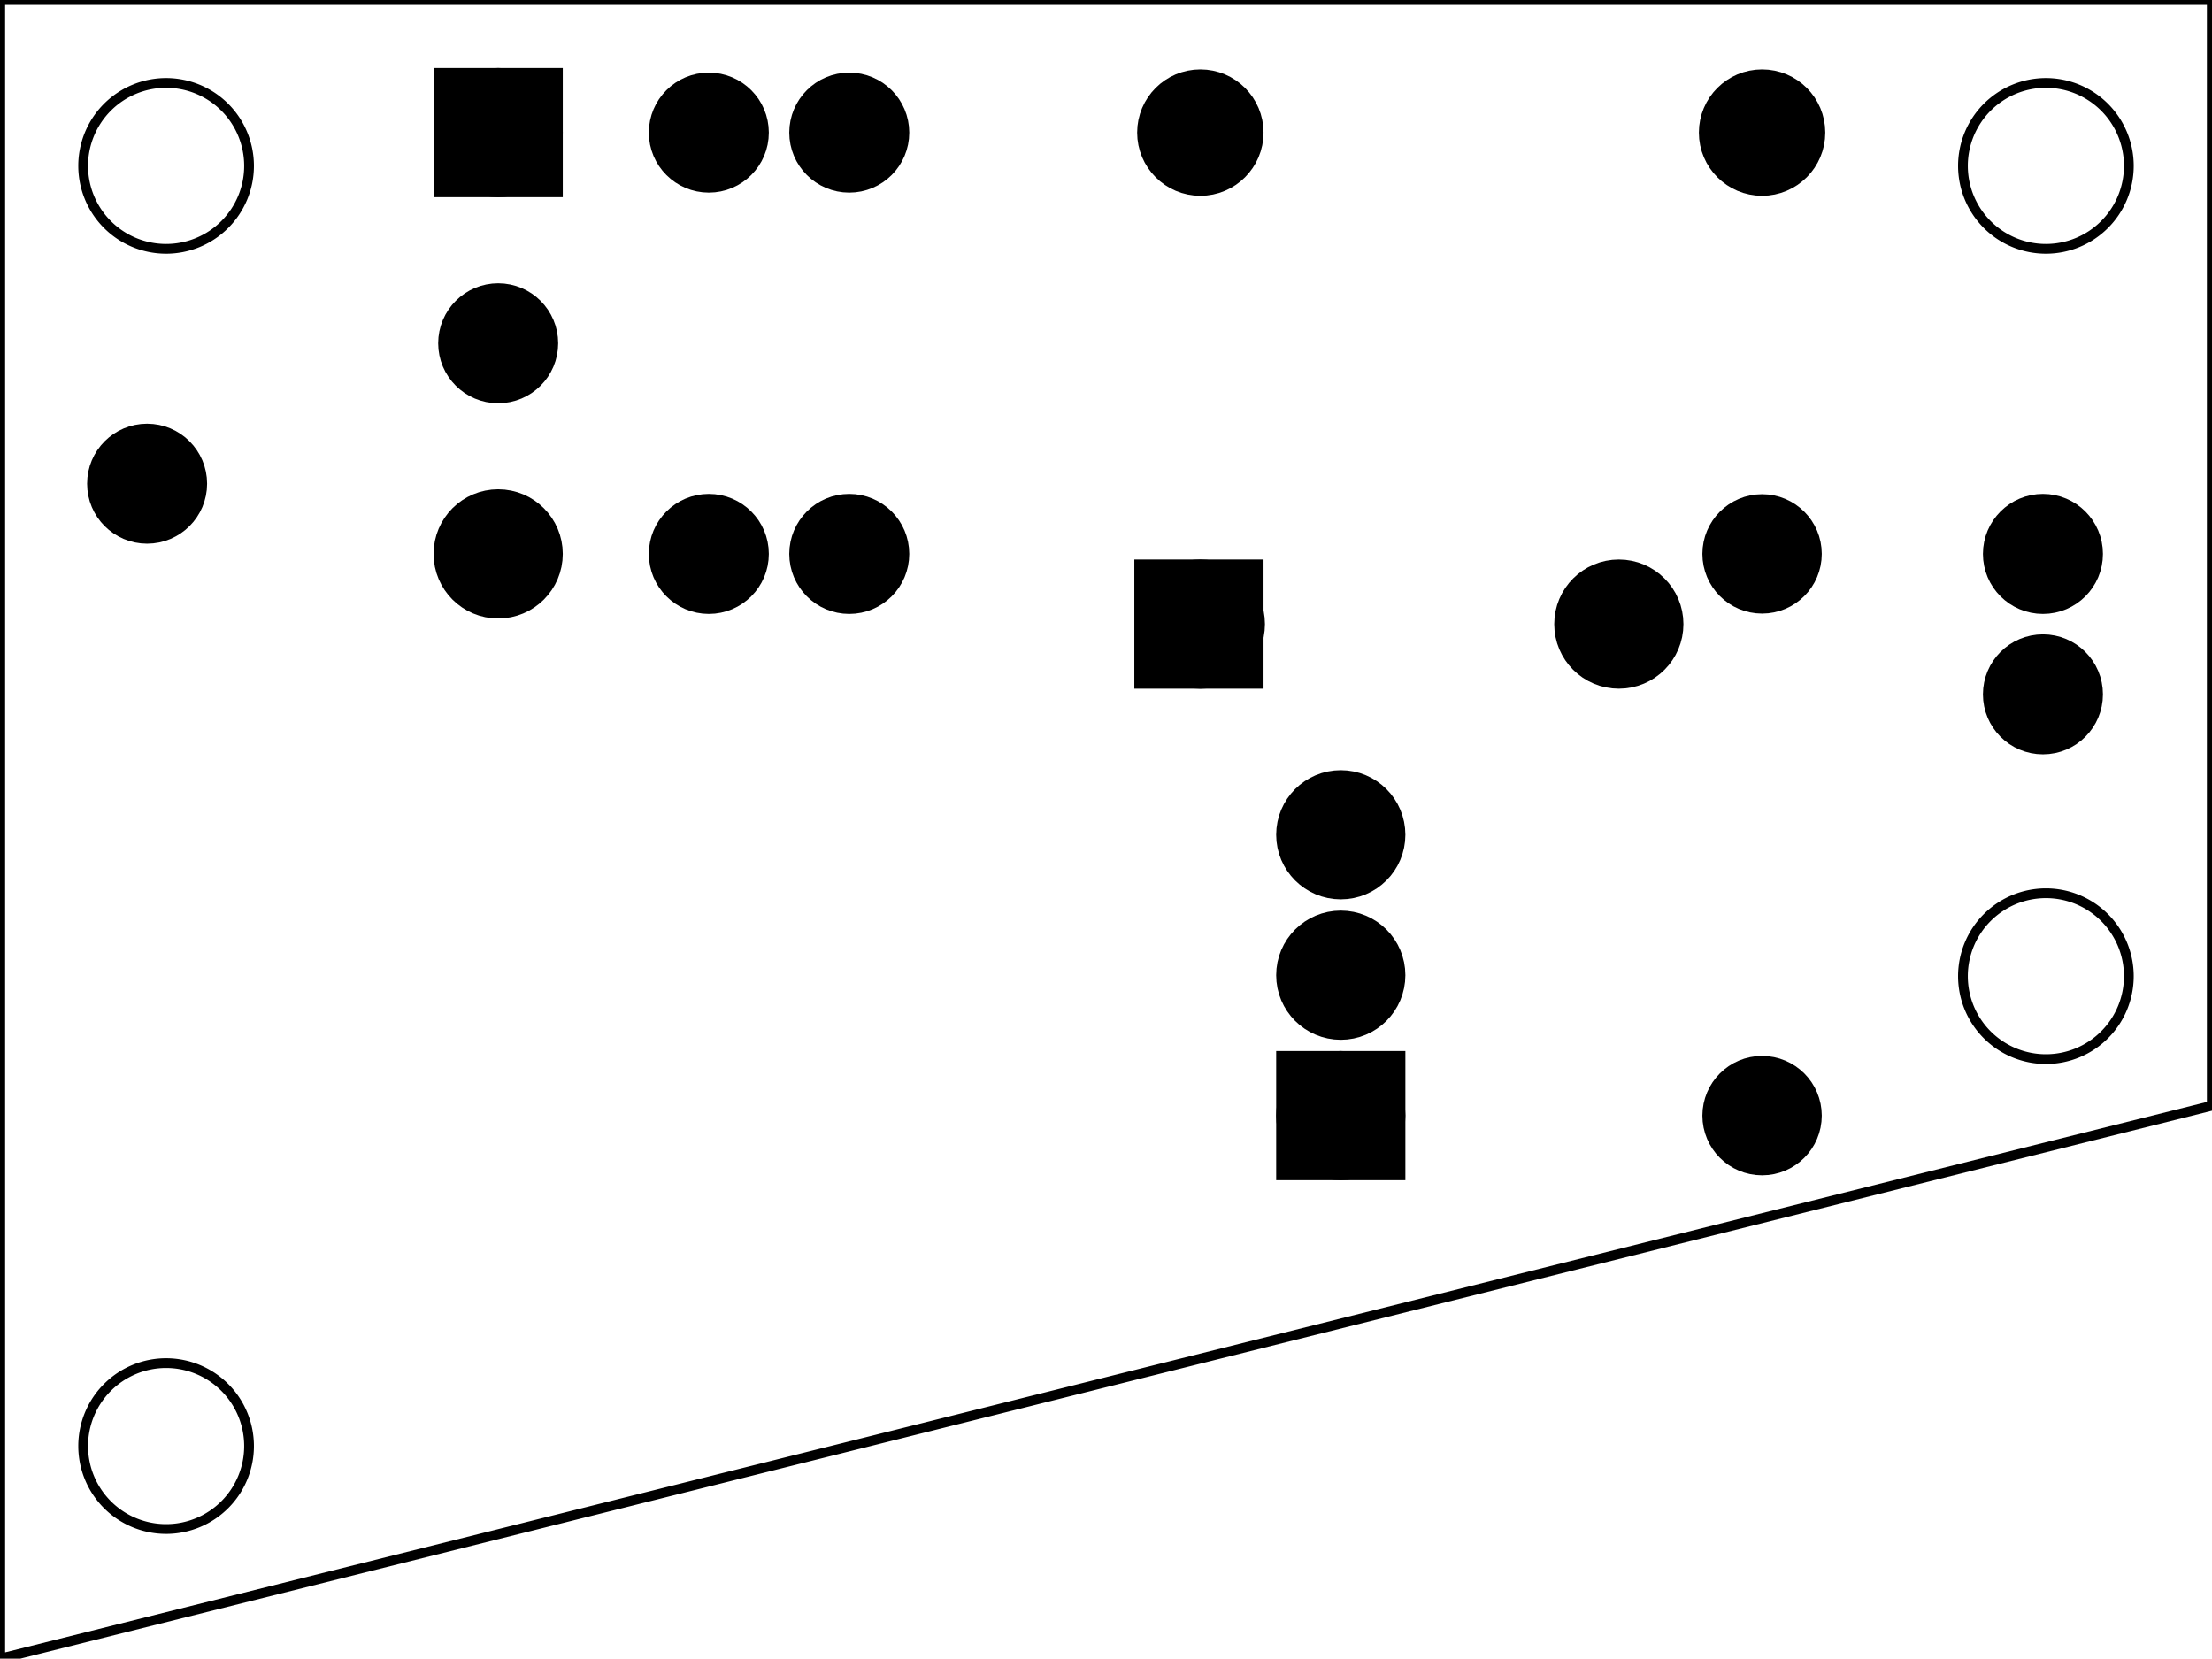 <?xml version='1.0' encoding='UTF-8' standalone='no'?>
<!-- Created with Fritzing (http://www.fritzing.org/) -->
<svg xmlns="http://www.w3.org/2000/svg" xmlns:svg="http://www.w3.org/2000/svg" version="1.2" width="1.575in" baseProfile="tiny" height="1.181in"  viewBox="0 0 113.386 85.039" x="0in" y="0in">
 <g partID="854719560">
  <g style="display:inline" id="board" >
   <path style="fill-rule:evenodd;stroke-linecap:butt;stroke-linejoin:miter;" stroke="black" fill="none" stroke-width="0.5" fill-opacity="1" id="boardoutline"  d="M0,0,0,85.039,113.386,56.692,113.386,0,0,0Zm8.505,4.252a4.252,4.252,0,0,1,4.252,4.253,4.252,4.252,0,0,1,-4.252,4.252,4.252,4.252,0,0,1,-4.253,-4.252,4.252,4.252,0,0,1,4.253,-4.253zm96.376,0a4.252,4.252,0,0,1,4.253,4.253,4.252,4.252,0,0,1,-4.253,4.252,4.252,4.252,0,0,1,-4.252,-4.252,4.252,4.252,0,0,1,4.252,-4.253zm0,41.545a4.252,4.252,0,0,1,4.253,4.252,4.252,4.252,0,0,1,-4.253,4.252,4.252,4.252,0,0,1,-4.252,-4.252,4.252,4.252,0,0,1,4.252,-4.252zM8.505,69.887a4.252,4.252,0,0,1,4.252,4.253,4.252,4.252,0,0,1,-4.252,4.252,4.252,4.252,0,0,1,-4.253,-4.252,4.252,4.252,0,0,1,4.253,-4.253z" stroke-opacity="1"/>
  </g>
 </g>
 <g partID="854797621">
  <g transform="translate(3.214,20.483)">
   <g id="copper1" >
    <circle stroke="black" fill="black" stroke-width="2.16" id="connector0pin" r="1.996"  cx="4.316" cy="4.316"/>
   </g>
  </g>
 </g>
 <g partID="854797601">
  <g transform="translate(21.214,13.283)">
   <g id="copper1" >
    <circle stroke="black" fill="black" stroke-width="2.16" id="connector0pin" r="1.996"  cx="4.316" cy="4.316"/>
   </g>
  </g>
 </g>
 <g partID="854796761">
  <g transform="translate(100.414,31.283)">
   <g id="copper1" >
    <circle stroke="black" fill="black" stroke-width="2.16" id="connector0pin" r="1.996"  cx="4.316" cy="4.316"/>
   </g>
  </g>
 </g>
 <g partID="854796341">
  <g transform="translate(32.014,2.483)">
   <g id="copper1" >
    <circle stroke="black" fill="black" stroke-width="2.16" id="connector0pin" r="1.996"  cx="4.316" cy="4.316"/>
   </g>
  </g>
 </g>
 <g partID="854796321">
  <g transform="translate(32.014,24.083)">
   <g id="copper1" >
    <circle stroke="black" fill="black" stroke-width="2.16" id="connector0pin" r="1.996"  cx="4.316" cy="4.316"/>
   </g>
  </g>
 </g>
 <g partID="854795221">
  <g transform="translate(100.414,24.083)">
   <g id="copper1" >
    <circle stroke="black" fill="black" stroke-width="2.16" id="connector0pin" r="1.996"  cx="4.316" cy="4.316"/>
   </g>
  </g>
 </g>
 <g partID="854795201">
  <g transform="translate(39.214,24.083)">
   <g id="copper1" >
    <circle stroke="black" fill="black" stroke-width="2.16" id="connector0pin" r="1.996"  cx="4.316" cy="4.316"/>
   </g>
  </g>
 </g>
 <g partID="854795181">
  <g transform="translate(39.214,2.483)">
   <g id="copper1" >
    <circle stroke="black" fill="black" stroke-width="2.16" id="connector0pin" r="1.996"  cx="4.316" cy="4.316"/>
   </g>
  </g>
 </g>
 <g partID="854442192">
  <g transform="translate(93.426,25.698)">
   <g transform="matrix(0,1,-1,0,0,0)">
    <g id="copper1" >
     <!-- <rect width="55" x="10" y="15.5" fill="none" height="55" stroke="rgb(255, 191, 0)" stroke-width="20" />  -->
     <circle stroke="black" fill="black" stroke-width="2.16" id="connector0pin" r="1.98"  cx="2.7" cy="3.096"/>
     <circle stroke="black" fill="black" stroke-width="2.16" id="connector1pin" r="1.98"  cx="31.5" cy="3.096"/>
    </g>
   </g>
  </g>
 </g>
 <g partID="57482">
  <g transform="translate(93.21,9.678)">
   <g transform="matrix(-1,0,0,-1,0,0)">
    <g id="copper1" >
     <circle stroke="black" fill="black" stroke-width="2.16" id="connector1pin" r="2.16"  cx="2.88" cy="2.88"/>
     <circle stroke="black" fill="black" stroke-width="2.16" id="connector0pin" r="2.16"  cx="31.68" cy="2.88"/>
    </g>
   </g>
  </g>
 </g>
 <g partID="57702">
  <g transform="translate(54.33,65.838)">
   <g transform="matrix(0,-1,1,0,0,0)">
    <g id="copper1" >
     <g id="copper0" >
      <rect stroke="black" fill="black" width="4.464" height="4.464" stroke-width="2.16"  x="6.408" y="12.168"/>
      <circle stroke="black" fill="black" stroke-width="2.16" id="connector0pad" r="2.232"  cx="8.64" cy="14.4"/>
      <circle stroke="black" fill="black" stroke-width="2.16" id="connector1pad" r="2.232"  cx="15.84" cy="14.4"/>
      <circle stroke="black" fill="black" stroke-width="2.16" id="connector2pad" r="2.232"  cx="23.04" cy="14.4"/>
     </g>
    </g>
   </g>
  </g>
 </g>
 <g partID="854255932">
  <g transform="translate(58.506,28.398)">
   <g id="copper1" >
    <g id="copper0" >
     <rect stroke="black" fill="black" width="4.464" height="4.464" stroke-width="2.16"  x="0.72" y="1.368"/>
     <circle stroke="black" fill="black" stroke-width="2.16" id="connector0pin" r="2.232"  cx="3.024" cy="3.6"/>
     <circle stroke="black" fill="black" stroke-width="2.16" id="connector1pin" r="2.232"  cx="24.48" cy="3.6"/>
    </g>
   </g>
  </g>
 </g>
 <g partID="854259412">
  <g transform="translate(47.49,-4.362)">
   <g transform="matrix(0,1,-1,0,0,0)">
    <g id="copper1" >
     <g id="copper0" >
      <rect stroke="black" width="4.464" fill="black" height="4.464" stroke-width="2.16" id="rect11"  x="8.928" y="19.728"/>
      <circle stroke="black" fill="black" stroke-width="2.16" id="connector0pin" r="2.232"  cx="11.16" cy="21.96"/>
      <circle stroke="black" fill="black" stroke-width="2.16" id="connector1pin" r="2.232"  cx="32.76" cy="21.96"/>
     </g>
    </g>
   </g>
  </g>
 </g>
</svg>
